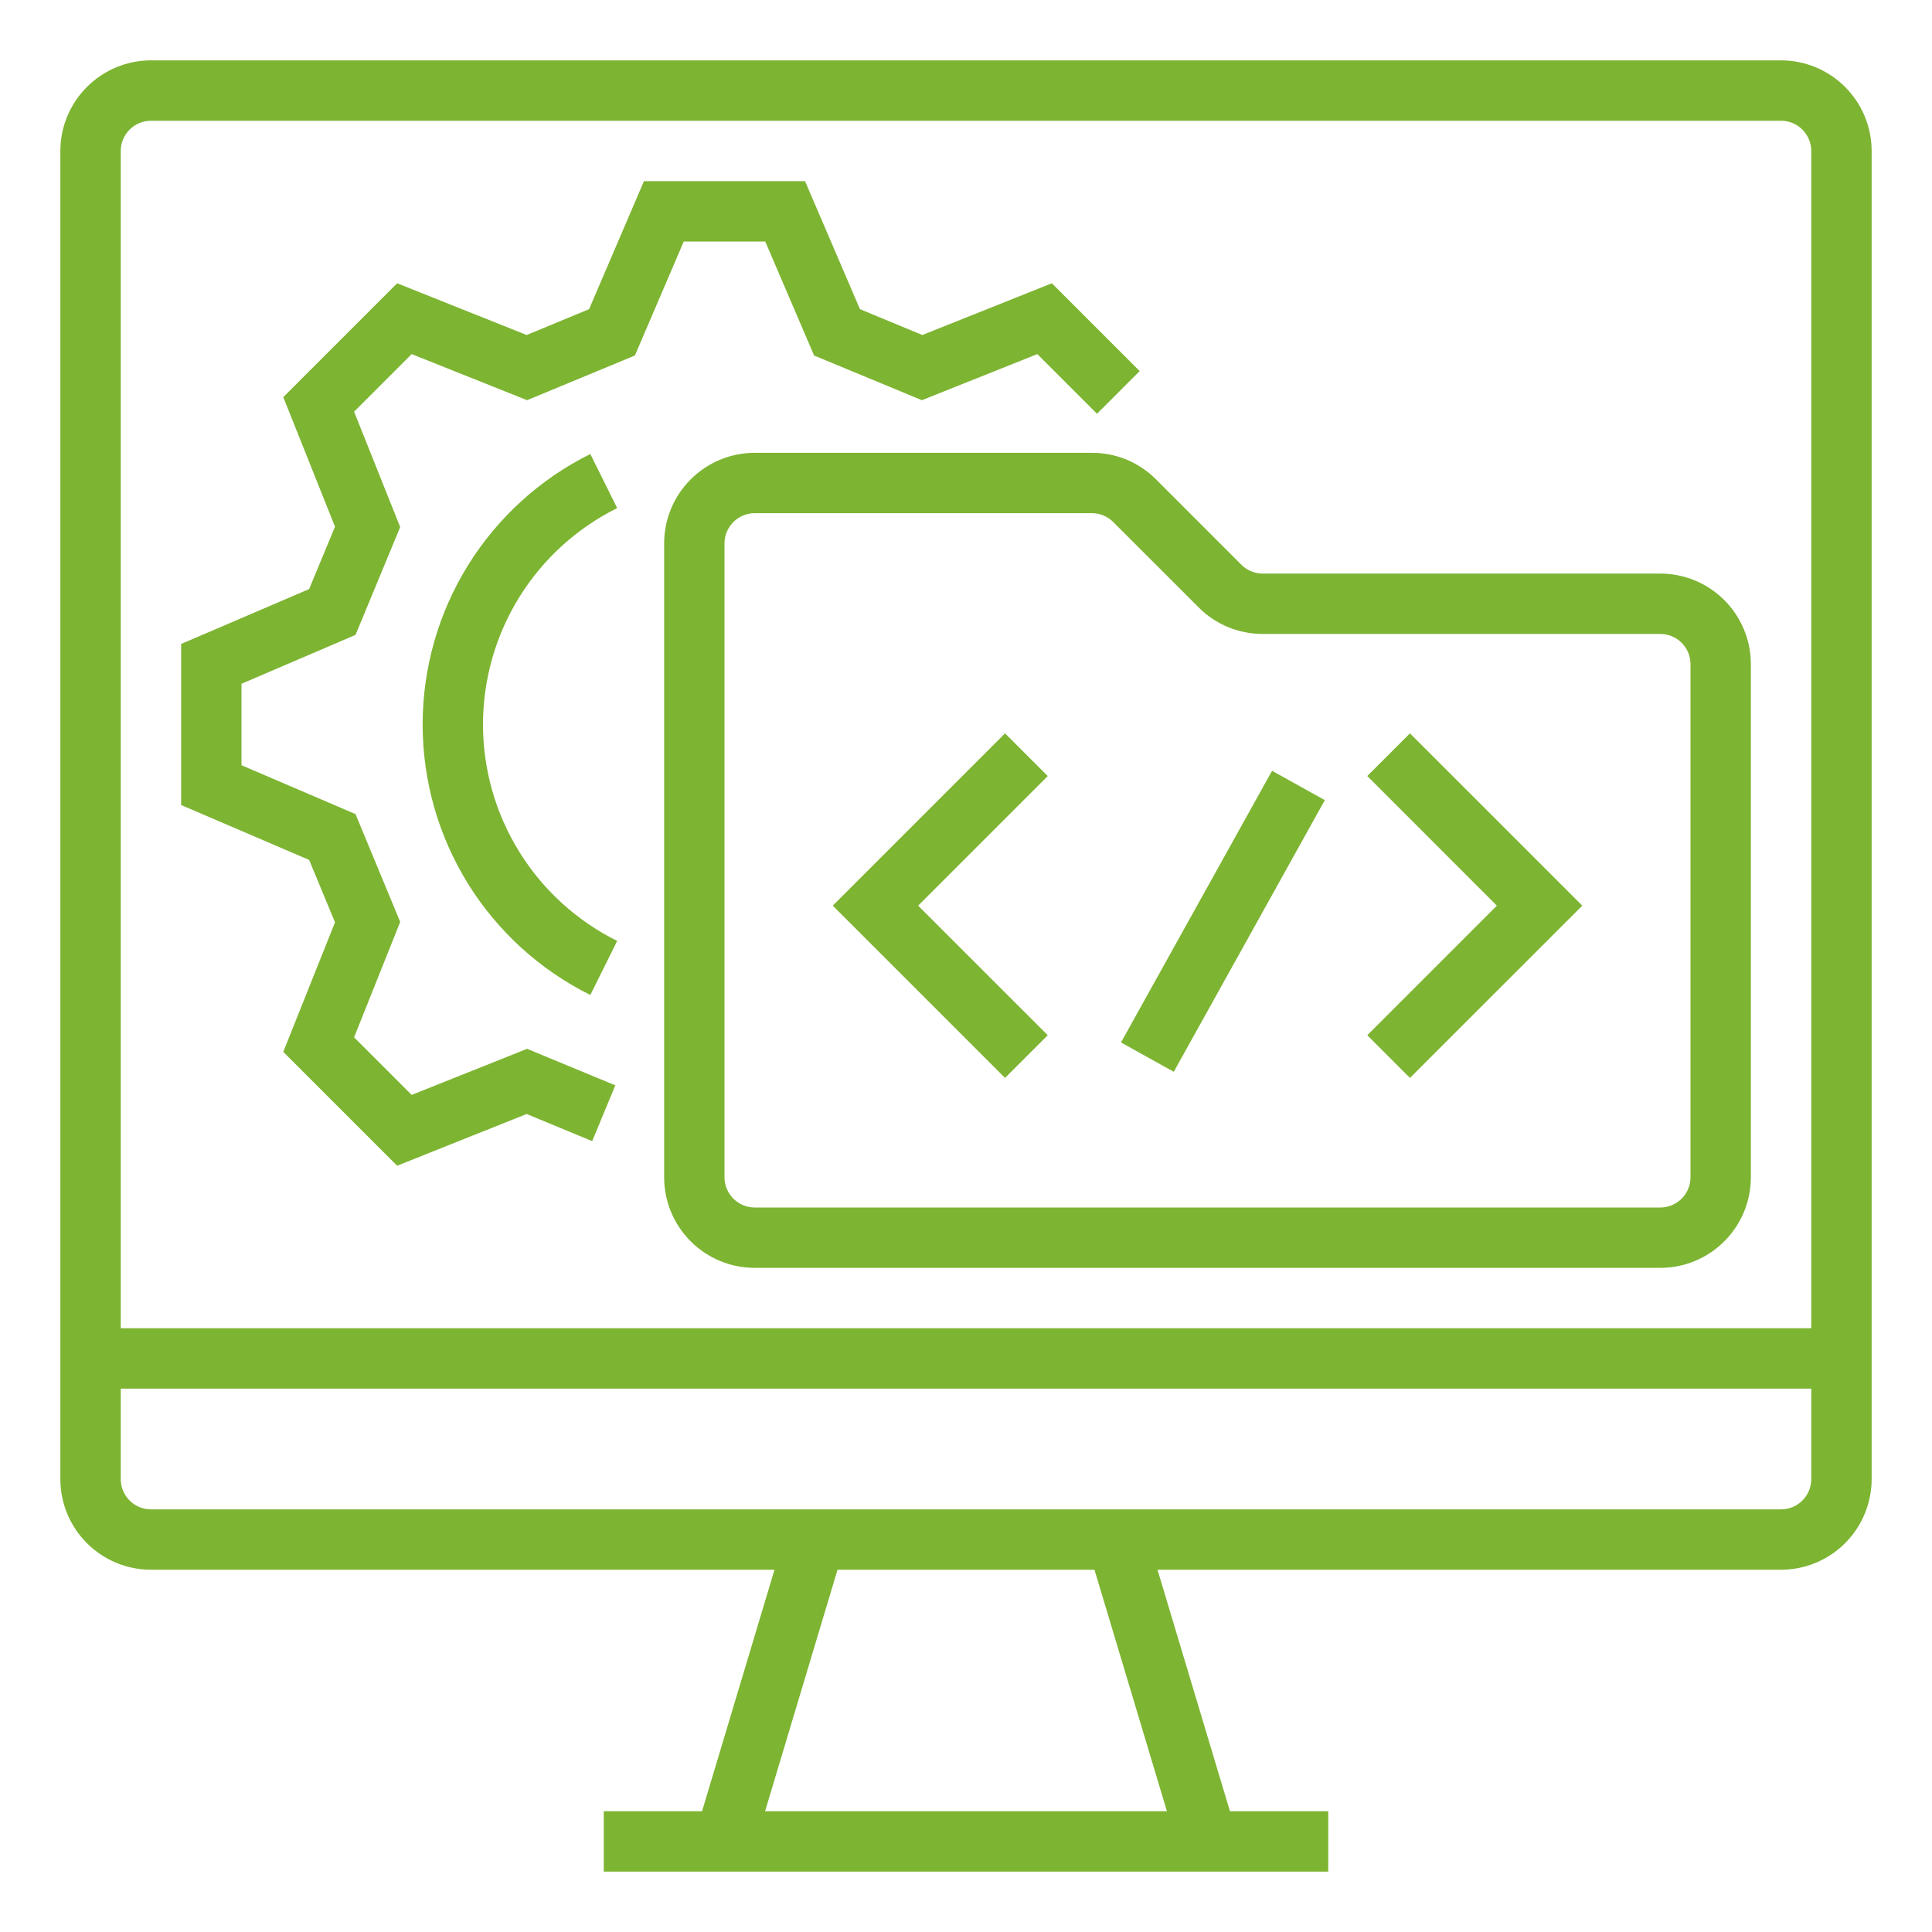 <svg width="58" height="58" viewBox="0 0 58 58" fill="none" xmlns="http://www.w3.org/2000/svg">
<path d="M53.469 1.812H4.531C3.81 1.813 3.119 2.1 2.61 2.61C2.1 3.119 1.813 3.81 1.812 4.531V44.406C1.813 45.127 2.1 45.818 2.61 46.328C3.119 46.837 3.81 47.124 4.531 47.125H23.251L21.076 54.375H18.125V56.188H39.875V54.375H36.924L34.749 47.125H53.469C54.19 47.124 54.881 46.837 55.39 46.328C55.9 45.818 56.187 45.127 56.188 44.406V4.531C56.187 3.81 55.9 3.119 55.39 2.61C54.881 2.1 54.19 1.813 53.469 1.812ZM35.032 54.375H22.968L25.143 47.125H32.857L35.032 54.375ZM54.375 44.406C54.375 44.647 54.279 44.877 54.109 45.047C53.939 45.217 53.709 45.312 53.469 45.312H4.531C4.291 45.312 4.061 45.217 3.891 45.047C3.721 44.877 3.625 44.647 3.625 44.406V41.688H54.375V44.406ZM54.375 39.875H3.625V4.531C3.625 4.291 3.721 4.061 3.891 3.891C4.061 3.721 4.291 3.625 4.531 3.625H53.469C53.709 3.625 53.939 3.721 54.109 3.891C54.279 4.061 54.375 4.291 54.375 4.531V39.875Z" fill="#7db432"/>
<path d="M49.844 17.219H37.907C37.788 17.219 37.67 17.196 37.56 17.15C37.45 17.105 37.35 17.038 37.266 16.953L34.703 14.39C34.451 14.137 34.151 13.936 33.822 13.799C33.492 13.663 33.138 13.593 32.781 13.594H22.656C21.935 13.595 21.244 13.881 20.735 14.391C20.225 14.901 19.938 15.592 19.938 16.312V35.344C19.938 36.065 20.225 36.756 20.735 37.265C21.244 37.775 21.935 38.062 22.656 38.062H49.844C50.565 38.062 51.256 37.775 51.765 37.265C52.275 36.756 52.562 36.065 52.562 35.344V19.938C52.562 19.217 52.275 18.526 51.765 18.016C51.256 17.506 50.565 17.22 49.844 17.219ZM50.75 35.344C50.75 35.584 50.654 35.814 50.484 35.984C50.314 36.154 50.084 36.25 49.844 36.25H22.656C22.416 36.25 22.186 36.154 22.016 35.984C21.846 35.814 21.75 35.584 21.75 35.344V16.312C21.75 16.072 21.846 15.842 22.016 15.672C22.186 15.502 22.416 15.406 22.656 15.406H32.781C32.9 15.406 33.017 15.429 33.127 15.475C33.237 15.52 33.337 15.587 33.421 15.672L35.985 18.235C36.236 18.488 36.536 18.689 36.866 18.826C37.196 18.962 37.55 19.032 37.907 19.031H49.844C50.084 19.032 50.314 19.127 50.484 19.297C50.654 19.467 50.75 19.697 50.75 19.938V35.344Z" fill="#7db432"/>
<path d="M30.172 22.016L25 27.188L30.172 32.36L31.454 31.078L27.563 27.188L31.454 23.297L30.172 22.016Z" fill="#7db432"/>
<path d="M33.653 31.295L38.188 23.14L39.772 24.021L35.237 32.176L33.653 31.295Z" fill="#7db432"/>
<path d="M41.047 23.297L44.937 27.188L41.047 31.078L42.328 32.36L47.501 27.188L42.328 22.016L41.047 23.297Z" fill="#7db432"/>
<path d="M22.973 7.25L24.44 10.673L27.677 12.014L31.141 10.63L32.933 12.422L34.214 11.14L31.578 8.504L27.689 10.057L25.816 9.281L24.168 5.438H19.332L17.685 9.281L15.811 10.057L11.922 8.504L8.504 11.922L10.057 15.811L9.281 17.684L5.438 19.332V24.168L9.281 25.816L10.057 27.689L8.504 31.578L11.922 34.996L15.811 33.443L17.778 34.258L18.472 32.583L15.823 31.486L12.359 32.87L10.63 31.141L12.014 27.677L10.673 24.44L7.25 22.973V20.527L10.673 19.06L12.014 15.823L10.63 12.359L12.359 10.63L15.823 12.014L19.06 10.673L20.527 7.25H22.973Z" fill="#7db432"/>
<path d="M18.528 15.253L17.722 13.63C16.21 14.38 14.938 15.538 14.048 16.973C13.159 18.407 12.688 20.062 12.688 21.75C12.688 23.438 13.159 25.092 14.048 26.527C14.938 27.961 16.21 29.119 17.722 29.87L18.528 28.247C17.319 27.646 16.3 26.72 15.589 25.572C14.877 24.424 14.5 23.1 14.5 21.75C14.5 20.399 14.877 19.076 15.589 17.928C16.3 16.78 17.319 15.854 18.528 15.253Z" fill="#7db432"/>
</svg>
